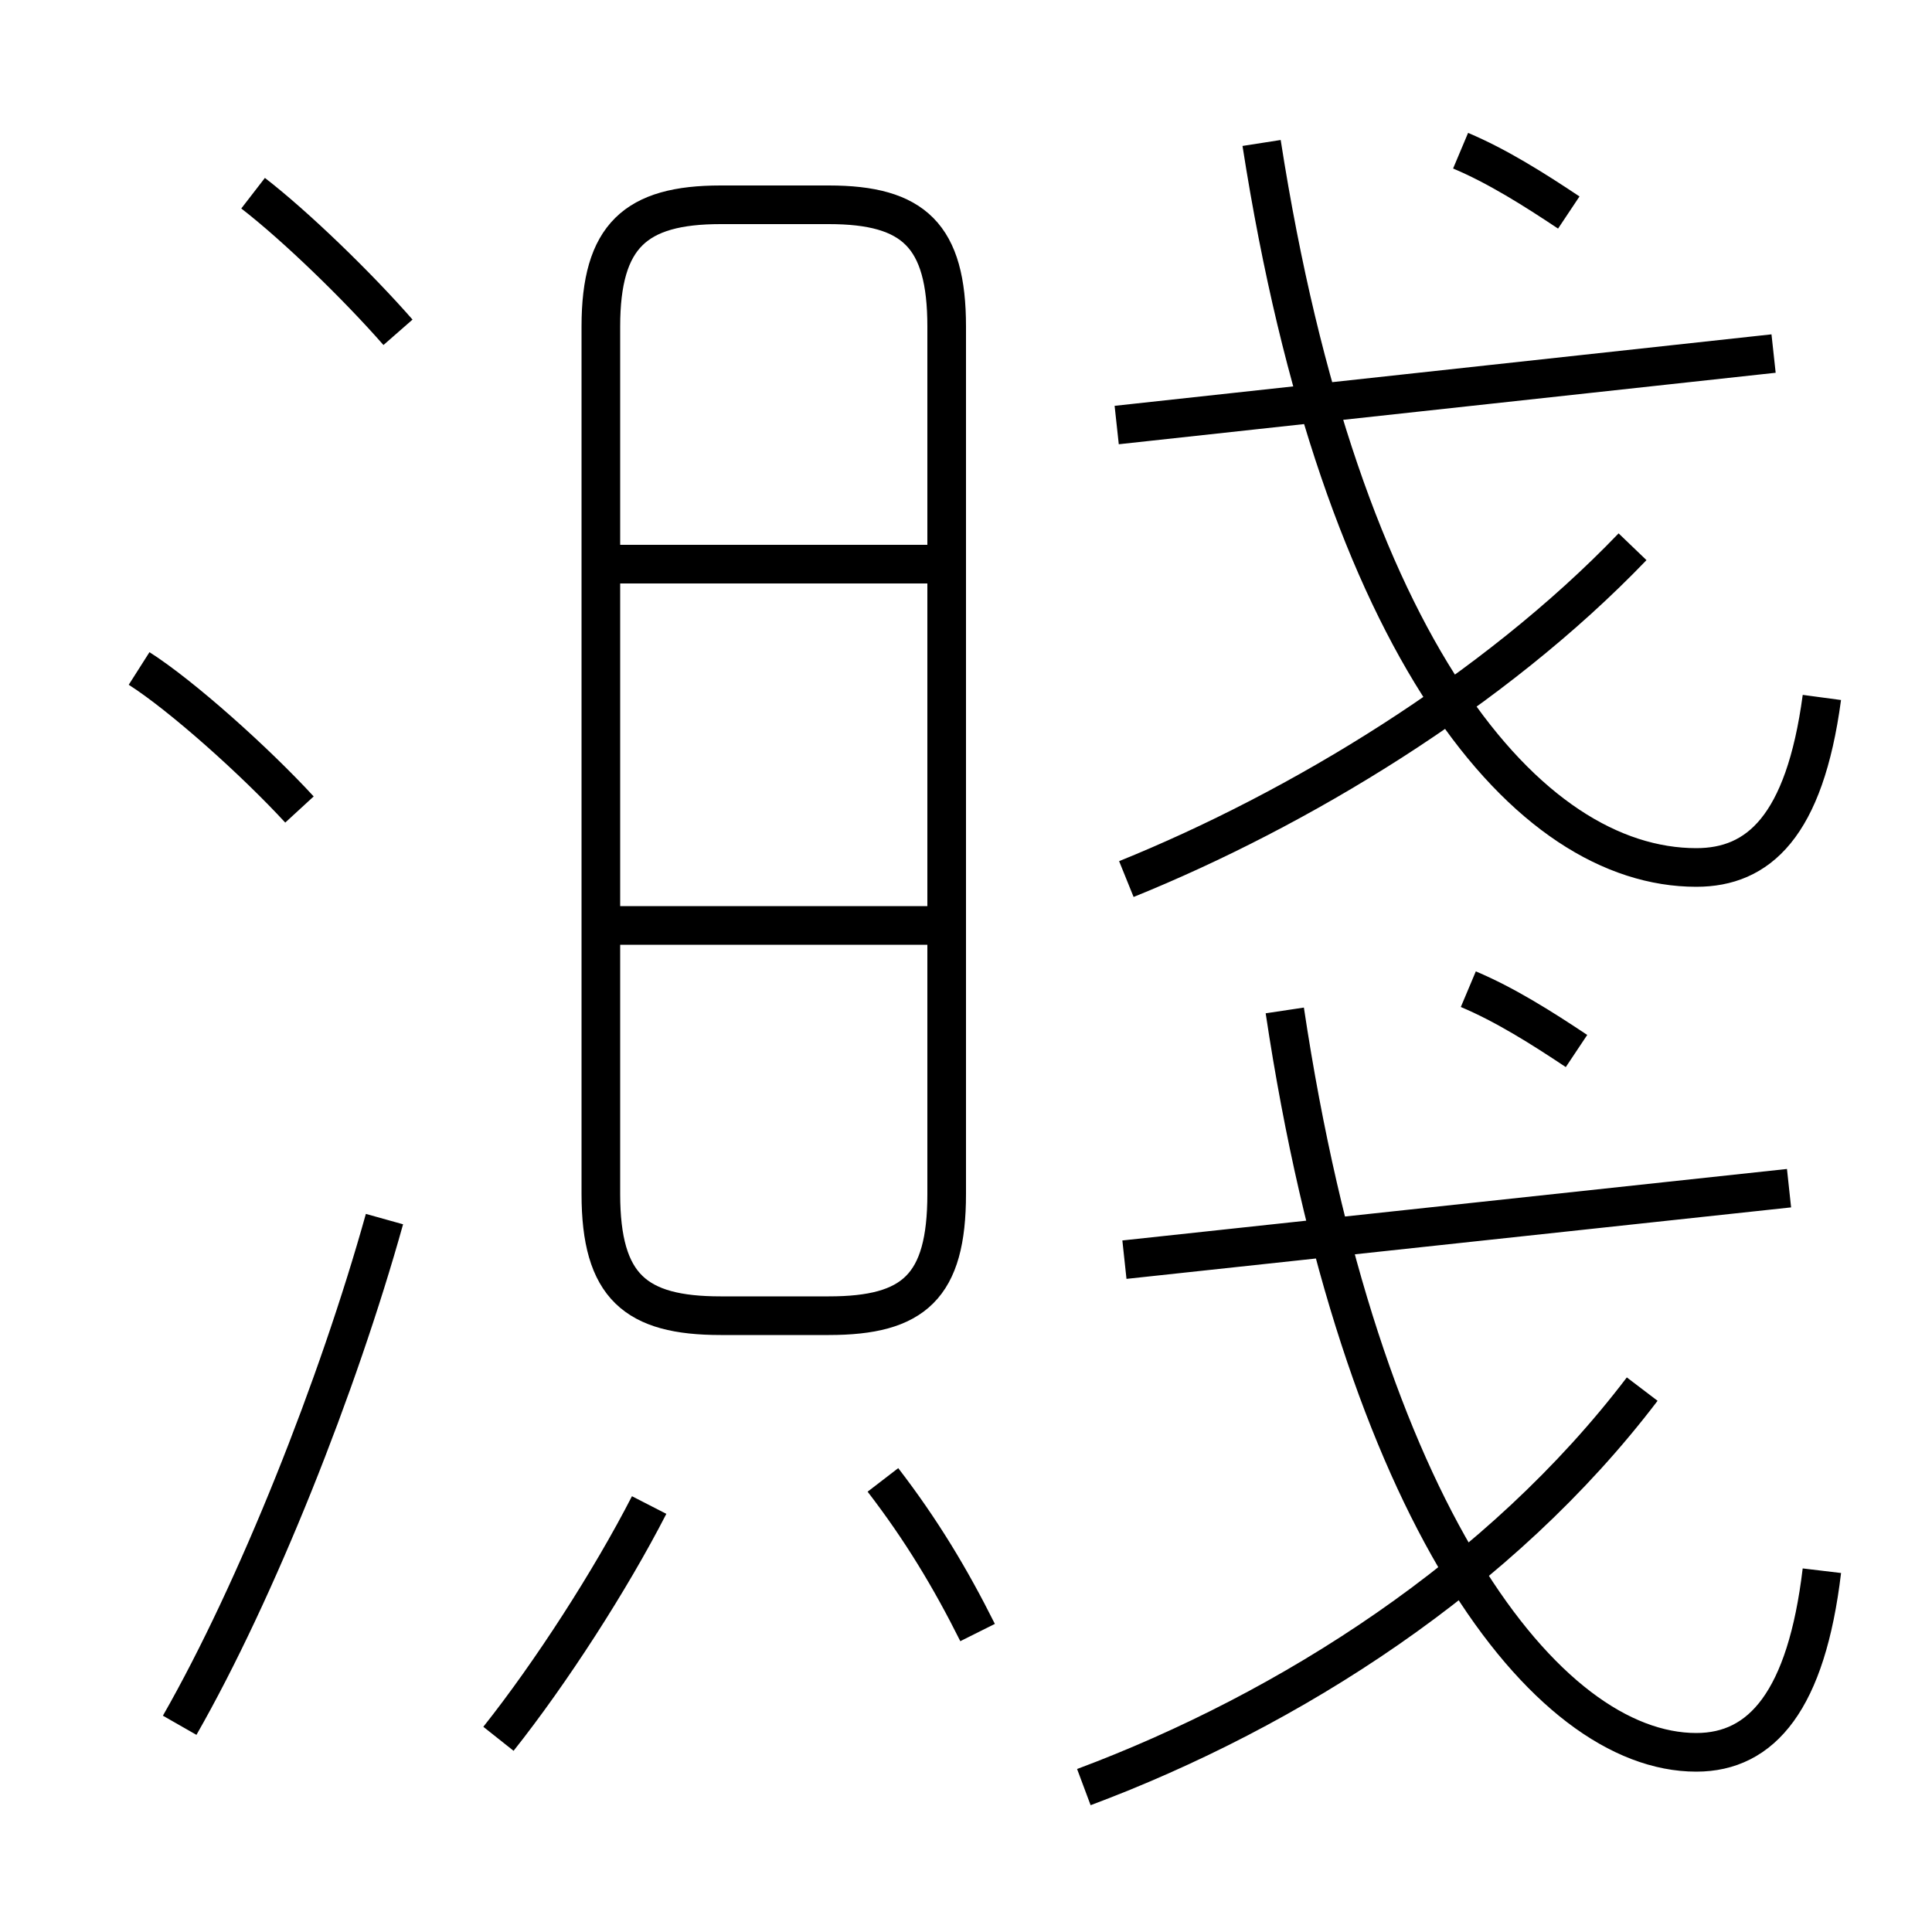 <?xml version='1.0' encoding='utf8'?>
<svg viewBox="0.0 -6.0 50.0 50.0" version="1.1" xmlns="http://www.w3.org/2000/svg">
<rect x="0.0" y="-6.0" width="50.0" height="50.0" fill="#808080" stroke="none"/>
<rect x="-1000" y="-1000" width="2000" height="2000" stroke="white" fill="white"/>
<g style="fill:white;stroke:#000000;  stroke-width:1">
<path d="M 47.15 -25.95 C 46.7 -22.6 45.5 -21.55 43.9 -21.55 C 39.55 -21.55 34.7 -27.15 32.65 -40.3 M 4.65 0.65 C 6.65 -2.85 8.75 -8.15 9.95 -12.45 M 12.9 1.0 C 14.25 -0.7 15.8 -3.1 16.8 -5.05 M 25.3 -1.75 C 24.6 -3.15 23.85 -4.4 22.85 -5.7 M 7.75 -23.05 C 6.6 -24.3 4.7 -26.0 3.6 -26.7 M 28.05 2.25 C 33.4 0.25 38.85 -3.25 42.5 -8.05 M 24.0 -20.05 L 15.7 -20.05 M 18.65 -9.95 L 21.45 -9.95 C 23.65 -9.95 24.5 -10.7 24.5 -13.1 L 24.5 -35.55 C 24.5 -37.9 23.65 -38.7 21.45 -38.7 L 18.65 -38.7 C 16.45 -38.7 15.55 -37.9 15.55 -35.55 L 15.55 -13.1 C 15.55 -10.7 16.45 -9.95 18.65 -9.95 Z M 10.3 -35.4 C 9.25 -36.6 7.65 -38.15 6.55 -39.0 M 47.15 -3.35 C 46.75 0.0 45.6 1.35 43.9 1.35 C 40.0 1.35 35.2 -4.85 33.25 -17.85 M 24.0 -29.4 L 15.7 -29.4 M 29.1 -11.4 L 46.3 -13.25 M 40.8 -16.8 C 39.9 -17.4 38.95 -18.0 38.0 -18.4 M 29.15 -21.25 C 33.6 -23.05 38.65 -26.1 42.25 -29.85 M 28.9 -33.0 L 45.9 -34.85 M 40.6 -38.5 C 39.7 -39.1 38.75 -39.7 37.8 -40.1" transform="translate(0.0 38.0)" />
</g>
</svg>